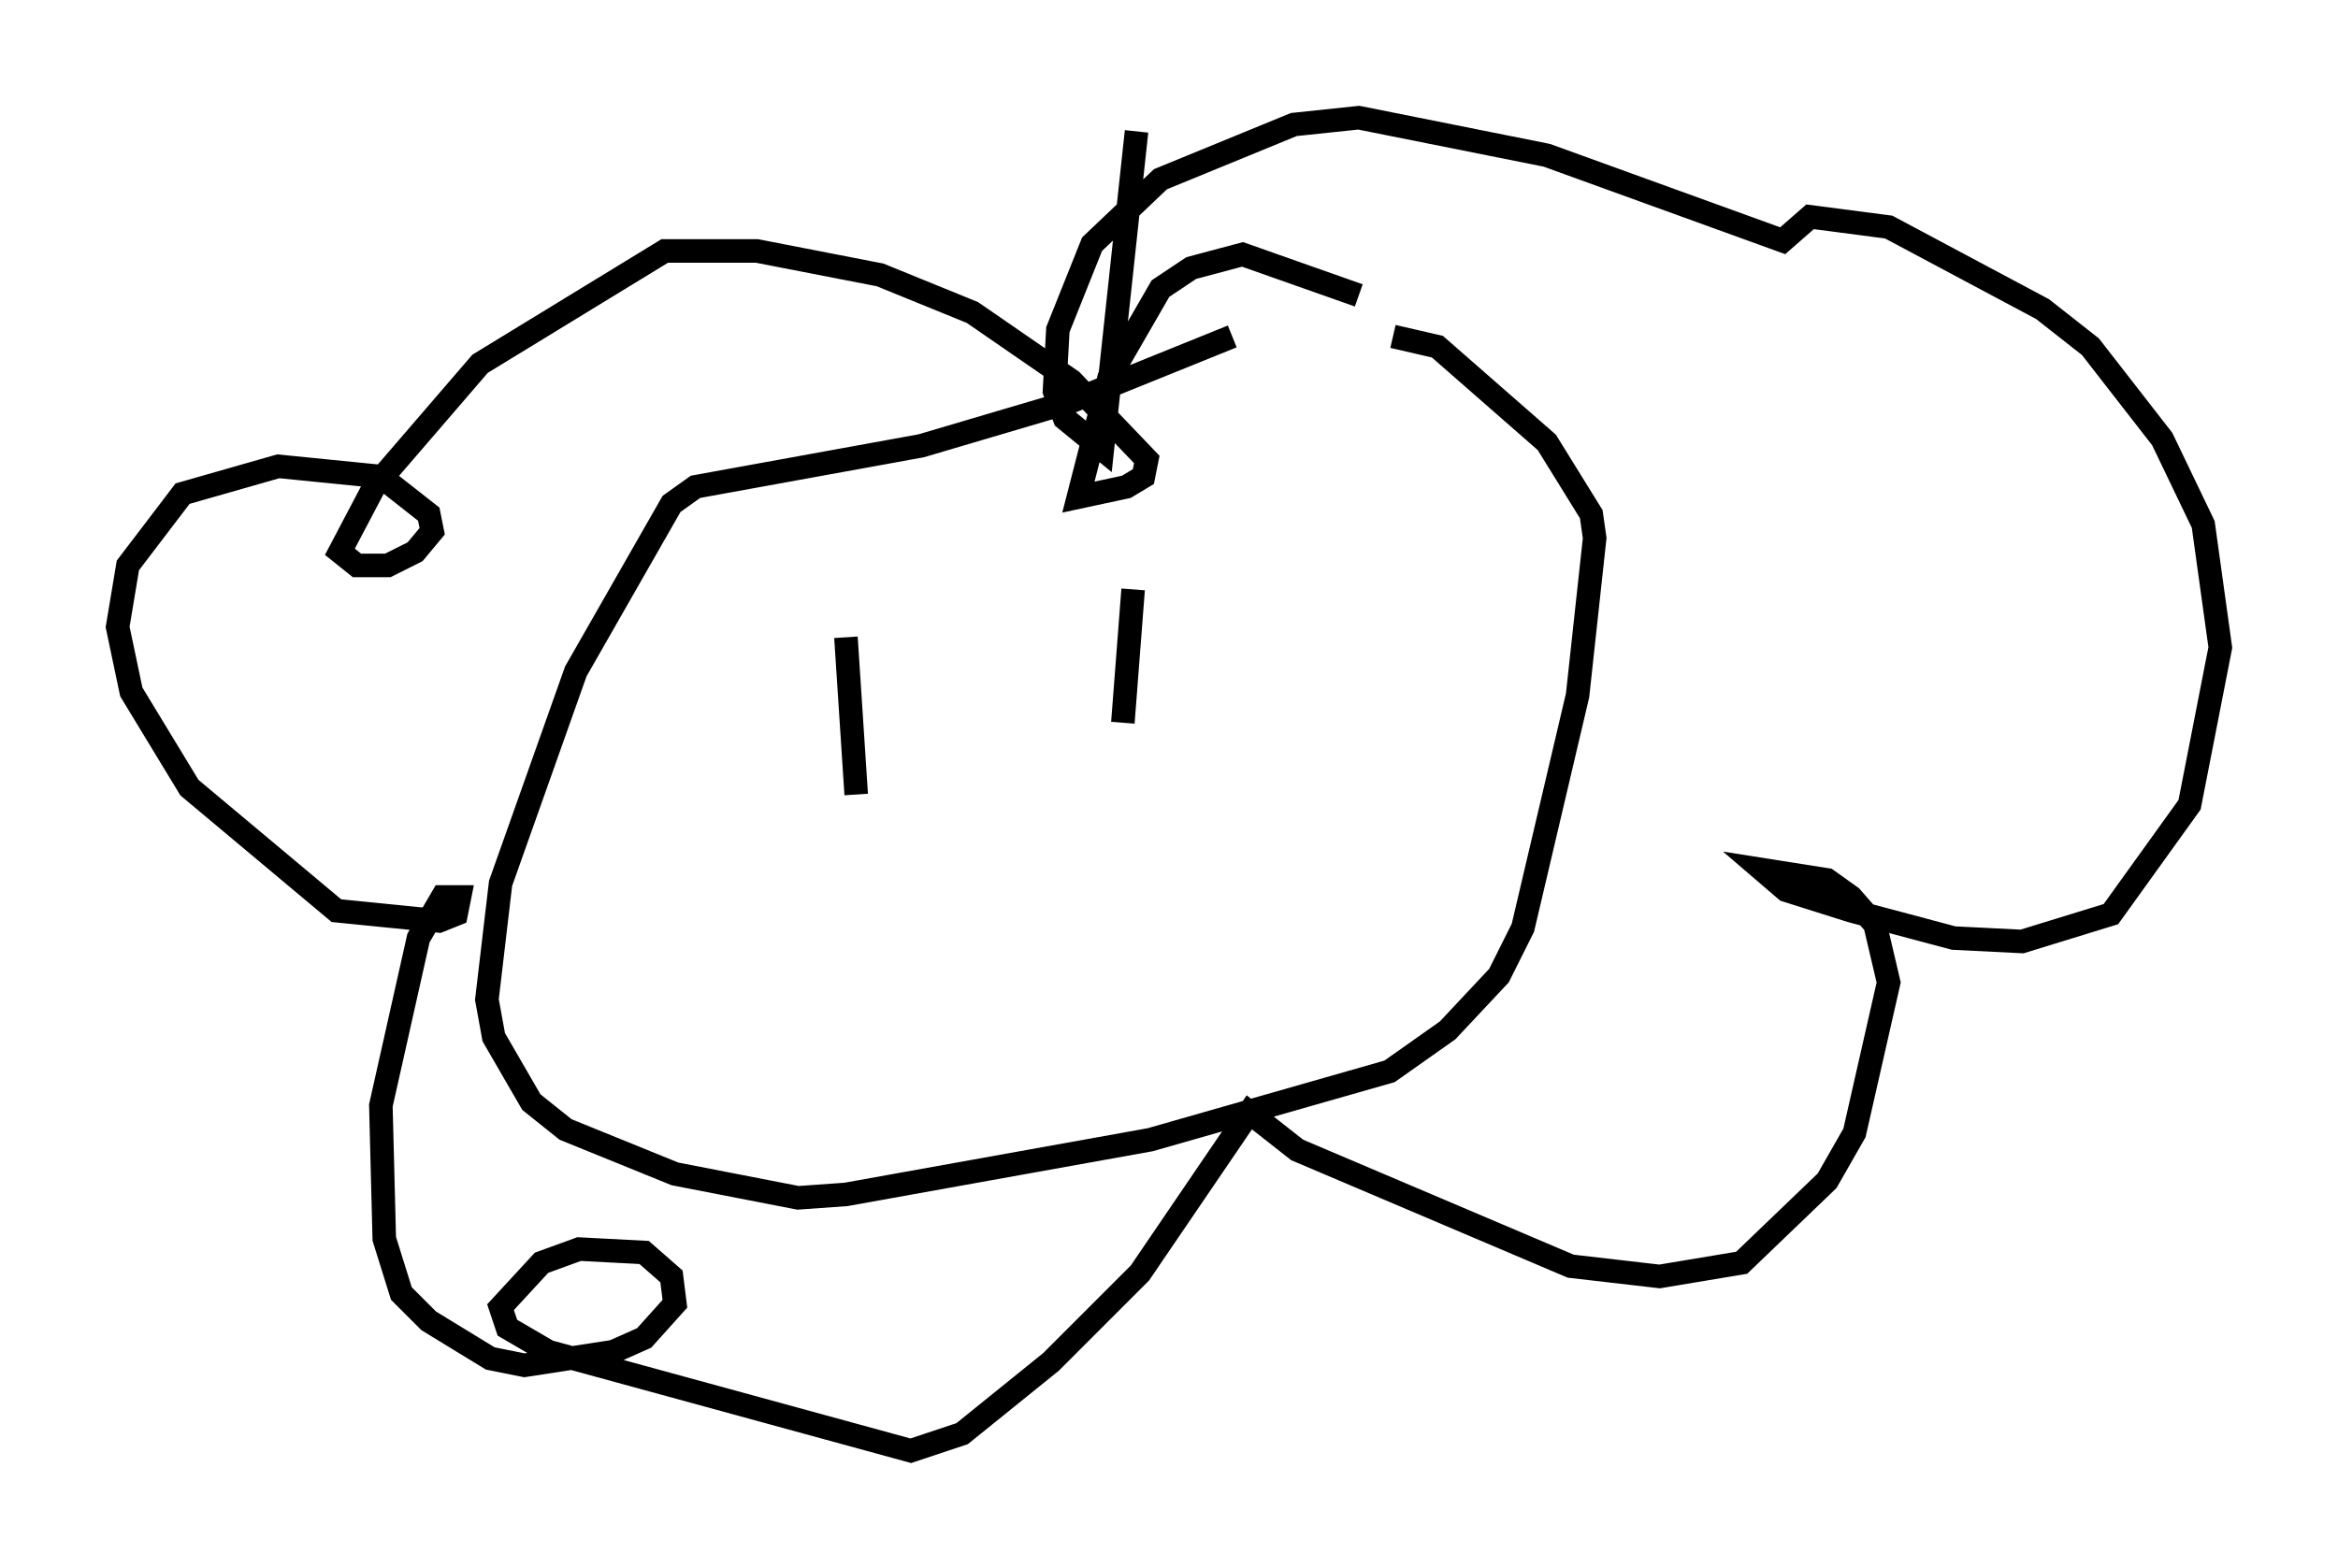 <?xml version="1.0" encoding="utf-8" ?>
<svg baseProfile="full" height="66.648" version="1.1" width="99.329" xmlns="http://www.w3.org/2000/svg" xmlns:ev="http://www.w3.org/2001/xml-events" xmlns:xlink="http://www.w3.org/1999/xlink"><defs /><rect fill="white" height="66.648" width="99.329" x="0" y="0" /><path d="M58.162, 13.279 m-5.81, 1.017 l-6.827, 2.76 -6.391, 1.888 l-9.587, 1.743 -1.017, 0.726 l-4.067, 7.117 -3.196, 9.006 l-0.581, 4.939 0.291, 1.598 l1.598, 2.76 1.453, 1.162 l4.648, 1.888 5.229, 1.017 l2.034, -0.145 12.927, -2.324 l10.168, -2.905 2.469, -1.743 l2.179, -2.324 1.017, -2.034 l2.324, -9.877 0.726, -6.682 l-0.145, -1.017 -1.888, -3.05 l-4.648, -4.067 -1.888, -0.436 m-1.453, -1.743 l-4.939, -1.743 -2.179, 0.581 l-1.307, 0.872 -2.179, 3.777 l-1.307, 5.084 2.034, -0.436 l0.726, -0.436 0.145, -0.726 l-3.196, -3.341 -4.212, -2.905 l-3.922, -1.598 -5.229, -1.017 l-3.922, 0.0 -7.844, 4.793 l-4.503, 5.229 -1.453, 2.76 l0.726, 0.581 1.307, 0.0 l1.162, -0.581 0.726, -0.872 l-0.145, -0.726 -2.034, -1.598 l-4.358, -0.436 -4.067, 1.162 l-2.324, 3.05 -0.436, 2.615 l0.581, 2.76 2.469, 4.067 l6.246, 5.229 4.358, 0.436 l0.726, -0.291 0.145, -0.726 l-0.726, 0.0 -1.017, 1.743 l-1.598, 7.117 0.145, 5.665 l0.726, 2.324 1.162, 1.162 l2.615, 1.598 1.453, 0.291 l3.777, -0.581 1.307, -0.581 l1.307, -1.453 -0.145, -1.162 l-1.162, -1.017 -2.76, -0.145 l-1.598, 0.581 -1.743, 1.888 l0.291, 0.872 1.743, 1.017 l15.397, 4.212 2.179, -0.726 l3.777, -3.05 3.777, -3.777 l4.648, -6.827 2.034, 1.598 l11.62, 4.939 3.777, 0.436 l3.486, -0.581 3.631, -3.486 l1.162, -2.034 1.453, -6.391 l-0.581, -2.469 -1.017, -1.162 l-1.017, -0.726 -2.76, -0.436 l1.017, 0.872 2.76, 0.872 l4.358, 1.162 2.905, 0.145 l3.777, -1.162 3.341, -4.648 l1.307, -6.682 -0.726, -5.229 l-1.743, -3.631 -3.05, -3.922 l-2.034, -1.598 -6.536, -3.486 l-3.341, -0.436 -1.162, 1.017 l-10.022, -3.631 -7.989, -1.598 l-2.76, 0.291 -5.665, 2.324 l-2.905, 2.76 -1.453, 3.631 l-0.145, 2.615 0.436, 1.162 l1.598, 1.307 1.453, -13.508 m-12.346, 21.497 l0.436, 6.682 m11.765, -8.715 l-0.436, 5.665 " fill="none" stroke="black" stroke-width="1" /></svg>